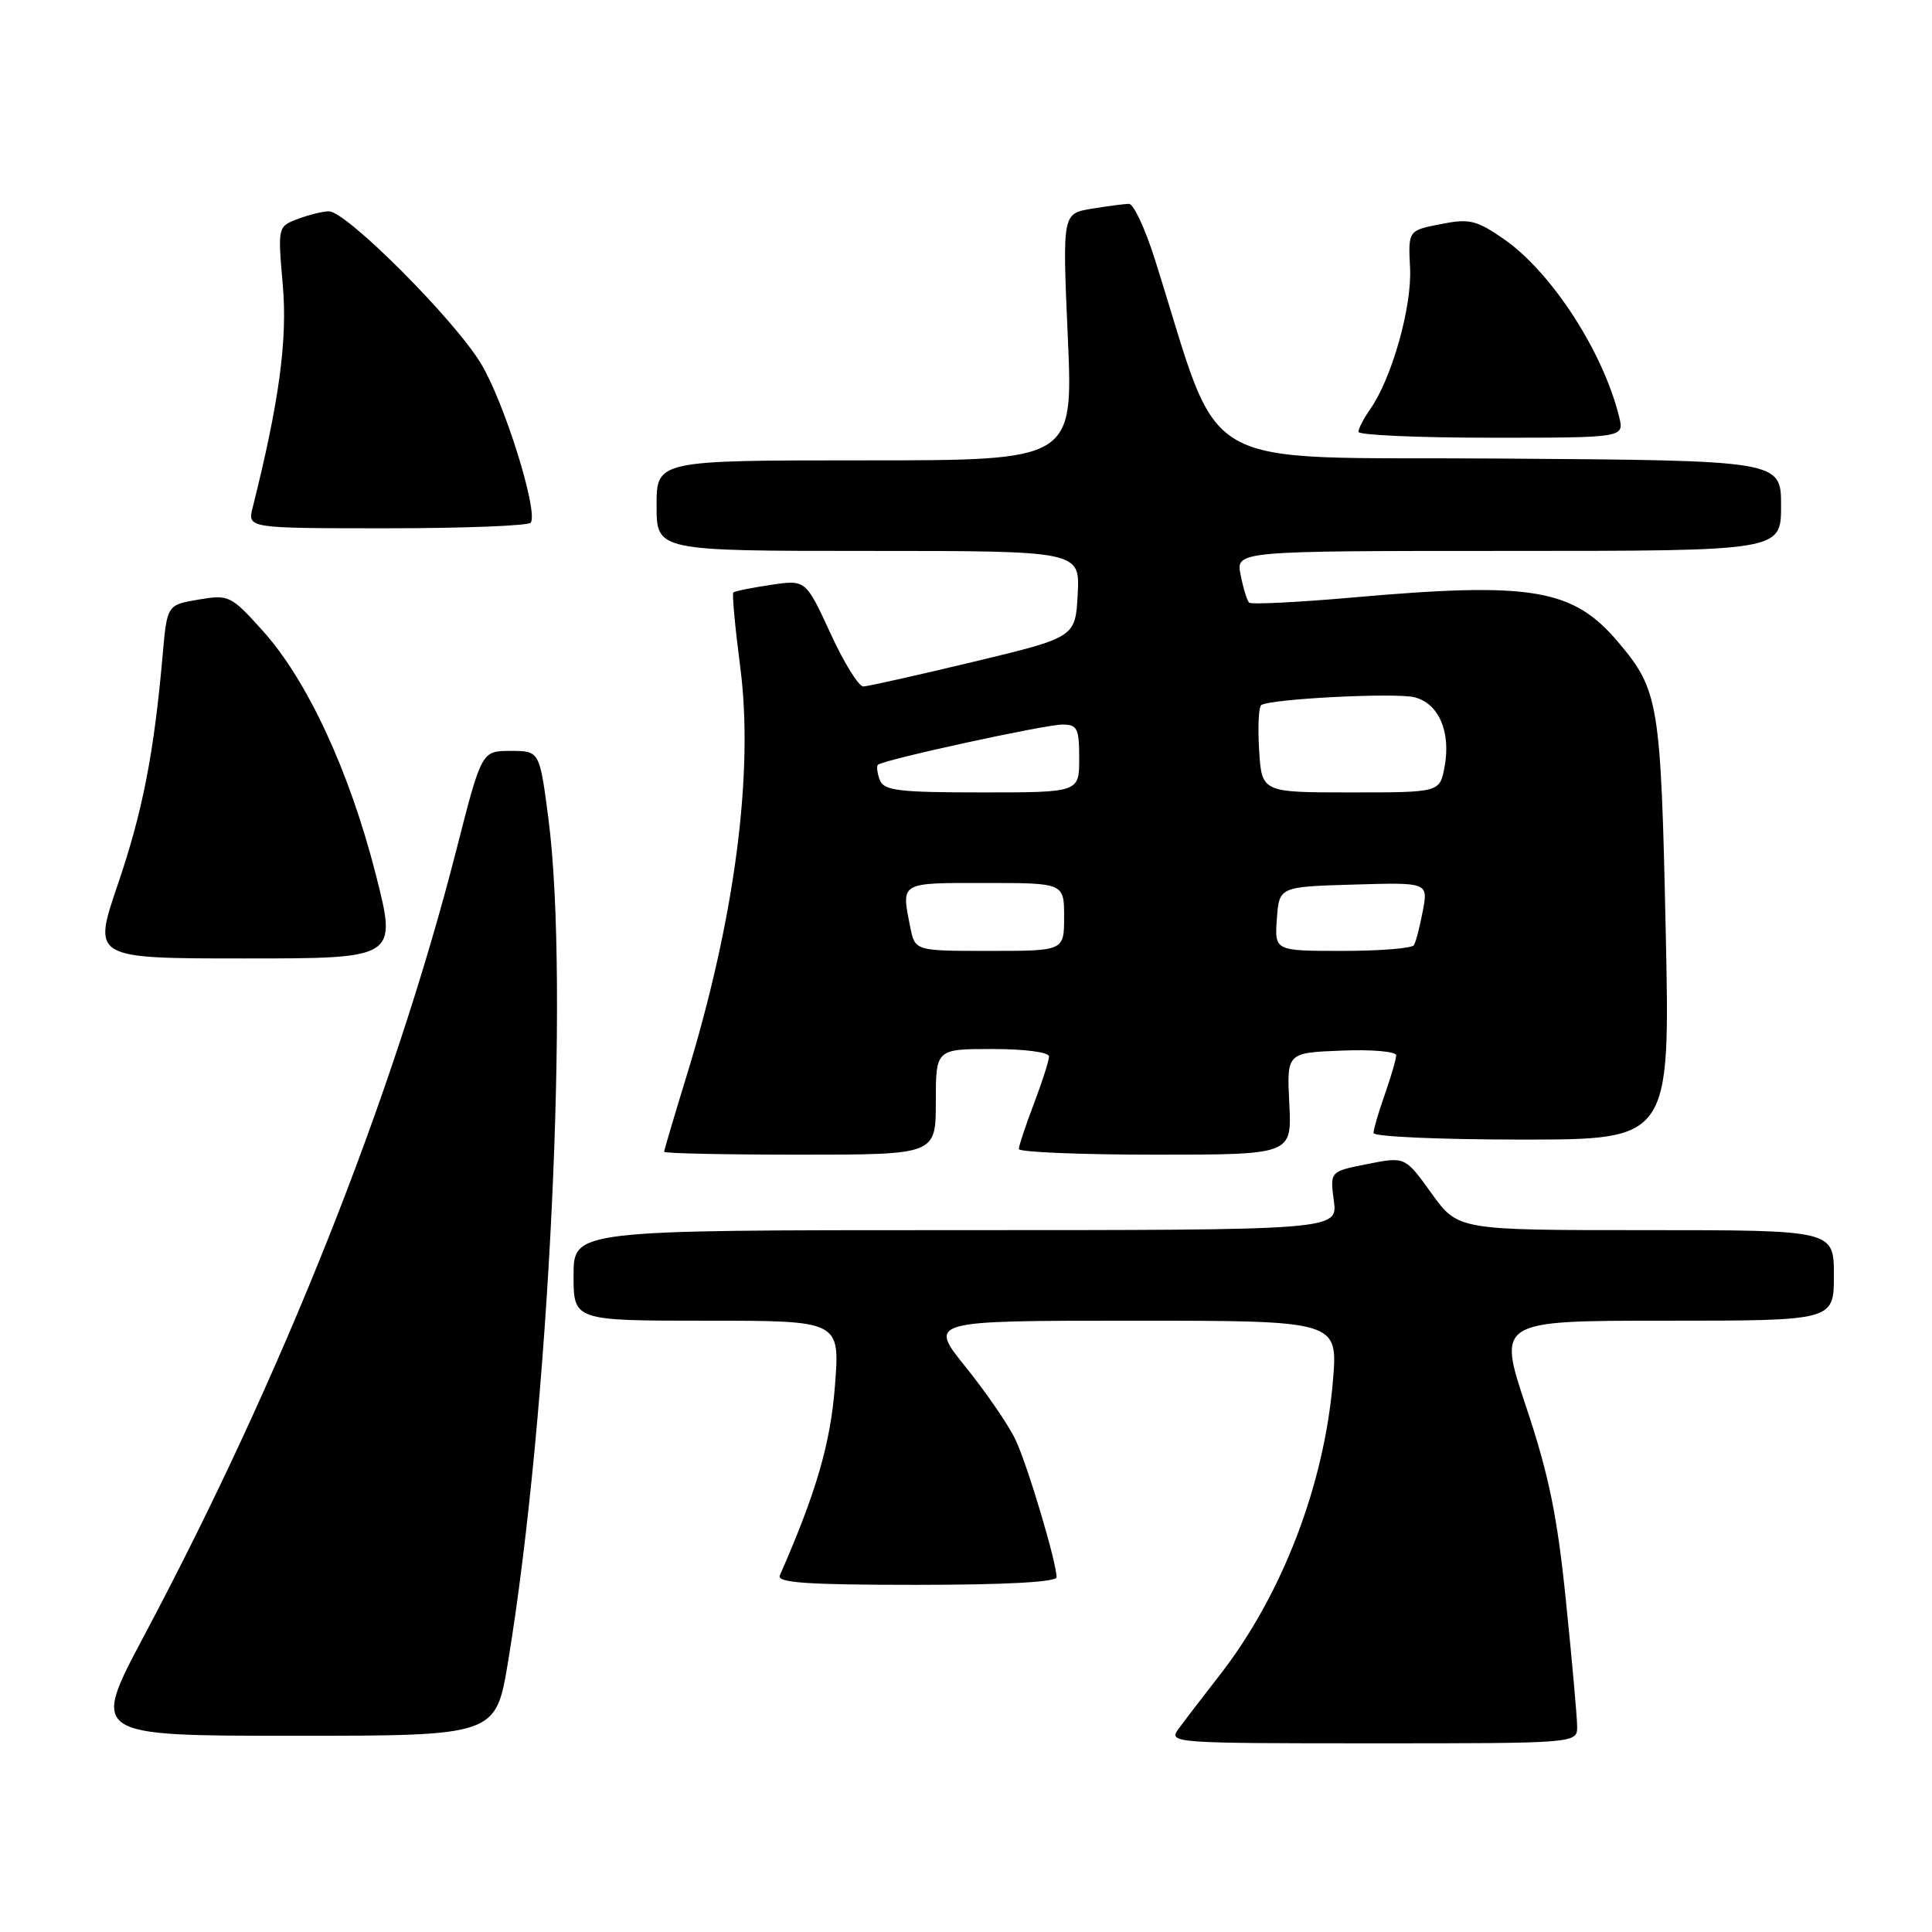 <?xml version="1.0" encoding="UTF-8" standalone="no"?>
<!DOCTYPE svg PUBLIC "-//W3C//DTD SVG 1.1//EN" "http://www.w3.org/Graphics/SVG/1.1/DTD/svg11.dtd" >
<svg xmlns="http://www.w3.org/2000/svg" xmlns:xlink="http://www.w3.org/1999/xlink" version="1.1" viewBox="0 0 256 256">
 <g >
 <path fill="currentColor"
d=" M 208.98 228.75 C 208.97 227.51 208.31 220.06 207.50 212.19 C 206.36 200.90 205.24 195.47 202.23 186.44 C 198.41 175.00 198.41 175.00 220.71 175.00 C 243.00 175.00 243.00 175.00 243.00 169.00 C 243.00 163.00 243.00 163.00 218.09 163.00 C 193.19 163.00 193.19 163.00 189.69 158.13 C 186.18 153.25 186.18 153.25 181.20 154.24 C 176.22 155.22 176.22 155.22 176.74 159.11 C 177.26 163.00 177.26 163.00 126.63 163.00 C 76.00 163.00 76.00 163.00 76.00 169.00 C 76.00 175.00 76.00 175.00 93.65 175.00 C 111.30 175.00 111.30 175.00 110.64 183.58 C 110.05 191.25 108.17 197.73 103.33 208.75 C 102.91 209.72 106.88 210.00 121.39 210.00 C 133.29 210.00 140.00 209.63 140.00 208.99 C 140.00 207.00 136.15 194.11 134.54 190.73 C 133.64 188.83 130.68 184.52 127.96 181.14 C 123.01 175.00 123.01 175.00 150.15 175.00 C 177.29 175.00 177.29 175.00 176.62 182.96 C 175.47 196.79 169.89 211.31 161.68 221.88 C 159.38 224.83 156.88 228.10 156.13 229.13 C 154.80 230.95 155.54 231.00 181.88 231.00 C 209.00 231.00 209.00 231.00 208.98 228.75 Z  M 67.31 220.25 C 72.77 187.26 75.51 130.25 72.67 108.50 C 71.50 99.50 71.50 99.50 67.66 99.50 C 63.82 99.50 63.82 99.50 60.50 112.50 C 52.13 145.27 37.44 182.25 19.09 216.75 C 12.04 230.00 12.04 230.00 38.87 230.00 C 65.69 230.00 65.69 230.00 67.31 220.25 Z  M 124.00 146.00 C 124.00 139.00 124.00 139.00 131.50 139.00 C 135.78 139.00 139.00 139.42 139.00 139.99 C 139.00 140.53 138.10 143.35 137.00 146.24 C 135.90 149.13 135.00 151.84 135.00 152.25 C 135.00 152.66 143.14 153.00 153.09 153.00 C 171.18 153.00 171.18 153.00 170.84 146.25 C 170.50 139.50 170.50 139.50 177.75 139.21 C 181.74 139.04 185.00 139.33 185.00 139.83 C 185.00 140.34 184.32 142.66 183.50 145.00 C 182.67 147.34 182.00 149.64 182.00 150.13 C 182.00 150.61 190.85 151.00 201.66 151.00 C 221.32 151.00 221.32 151.00 220.71 123.10 C 220.07 93.11 219.79 91.45 214.44 85.11 C 208.44 77.99 202.99 77.07 179.25 79.17 C 171.97 79.81 165.78 80.12 165.51 79.85 C 165.24 79.58 164.73 77.92 164.39 76.18 C 163.75 73.00 163.75 73.00 199.88 73.00 C 236.00 73.00 236.00 73.00 236.00 67.01 C 236.00 61.02 236.00 61.02 198.75 60.76 C 157.35 60.47 162.20 63.28 152.99 34.25 C 151.72 30.26 150.20 27.00 149.59 27.01 C 148.99 27.02 146.76 27.31 144.64 27.66 C 140.77 28.30 140.77 28.30 141.49 44.65 C 142.21 61.00 142.21 61.00 114.61 61.00 C 87.00 61.00 87.00 61.00 87.00 67.00 C 87.00 73.00 87.00 73.00 115.05 73.00 C 143.10 73.00 143.10 73.00 142.80 78.73 C 142.50 84.45 142.50 84.45 129.00 87.69 C 121.58 89.47 115.00 90.94 114.40 90.96 C 113.79 90.98 111.82 87.81 110.03 83.90 C 106.76 76.81 106.76 76.81 102.13 77.50 C 99.58 77.88 97.35 78.33 97.17 78.51 C 96.99 78.68 97.40 83.11 98.08 88.34 C 99.92 102.36 97.36 121.84 90.95 142.65 C 89.33 147.93 88.00 152.42 88.00 152.62 C 88.00 152.83 96.10 153.00 106.00 153.00 C 124.00 153.00 124.00 153.00 124.00 146.00 Z  M 49.78 115.82 C 46.31 102.20 40.71 90.14 34.85 83.62 C 30.59 78.89 30.34 78.77 26.30 79.45 C 22.14 80.15 22.14 80.15 21.55 86.83 C 20.40 99.87 18.88 107.63 15.59 117.25 C 12.27 127.00 12.27 127.00 32.45 127.00 C 52.63 127.00 52.63 127.00 49.78 115.82 Z  M 70.34 69.25 C 71.31 67.64 66.81 53.28 63.74 48.19 C 60.20 42.32 45.90 28.00 43.58 28.00 C 42.78 28.00 40.93 28.46 39.46 29.01 C 36.80 30.03 36.80 30.05 37.47 37.76 C 38.11 45.03 36.99 53.27 33.48 67.25 C 32.78 70.00 32.78 70.00 51.33 70.00 C 61.53 70.00 70.09 69.66 70.34 69.25 Z  M 214.55 55.25 C 212.44 46.63 205.58 36.05 199.26 31.67 C 195.62 29.16 194.70 28.94 190.88 29.70 C 186.59 30.54 186.59 30.54 186.84 35.52 C 187.10 40.66 184.43 50.13 181.55 54.23 C 180.70 55.45 180.00 56.79 180.00 57.22 C 180.00 57.65 187.92 58.00 197.61 58.00 C 215.22 58.00 215.22 58.00 214.55 55.25 Z  M 120.62 122.88 C 119.42 116.83 119.13 117.00 130.50 117.00 C 141.00 117.00 141.00 117.00 141.00 121.50 C 141.00 126.00 141.00 126.00 131.12 126.00 C 121.25 126.00 121.25 126.00 120.62 122.88 Z  M 169.19 121.75 C 169.50 117.50 169.50 117.50 179.37 117.21 C 189.24 116.92 189.24 116.92 188.53 120.70 C 188.14 122.78 187.61 124.83 187.35 125.24 C 187.09 125.66 182.83 126.00 177.88 126.00 C 168.89 126.00 168.89 126.00 169.19 121.75 Z  M 116.58 103.36 C 116.24 102.45 116.12 101.54 116.33 101.34 C 116.98 100.69 138.39 96.02 140.75 96.01 C 142.75 96.00 143.00 96.50 143.00 100.50 C 143.00 105.00 143.00 105.00 130.11 105.00 C 119.07 105.00 117.12 104.76 116.58 103.36 Z  M 166.84 99.40 C 166.65 96.32 166.78 93.63 167.13 93.42 C 168.47 92.59 184.90 91.76 187.42 92.39 C 190.65 93.20 192.28 96.98 191.41 101.62 C 190.78 105.00 190.78 105.00 178.98 105.00 C 167.19 105.00 167.19 105.00 166.84 99.40 Z "/>
</g>
</svg>